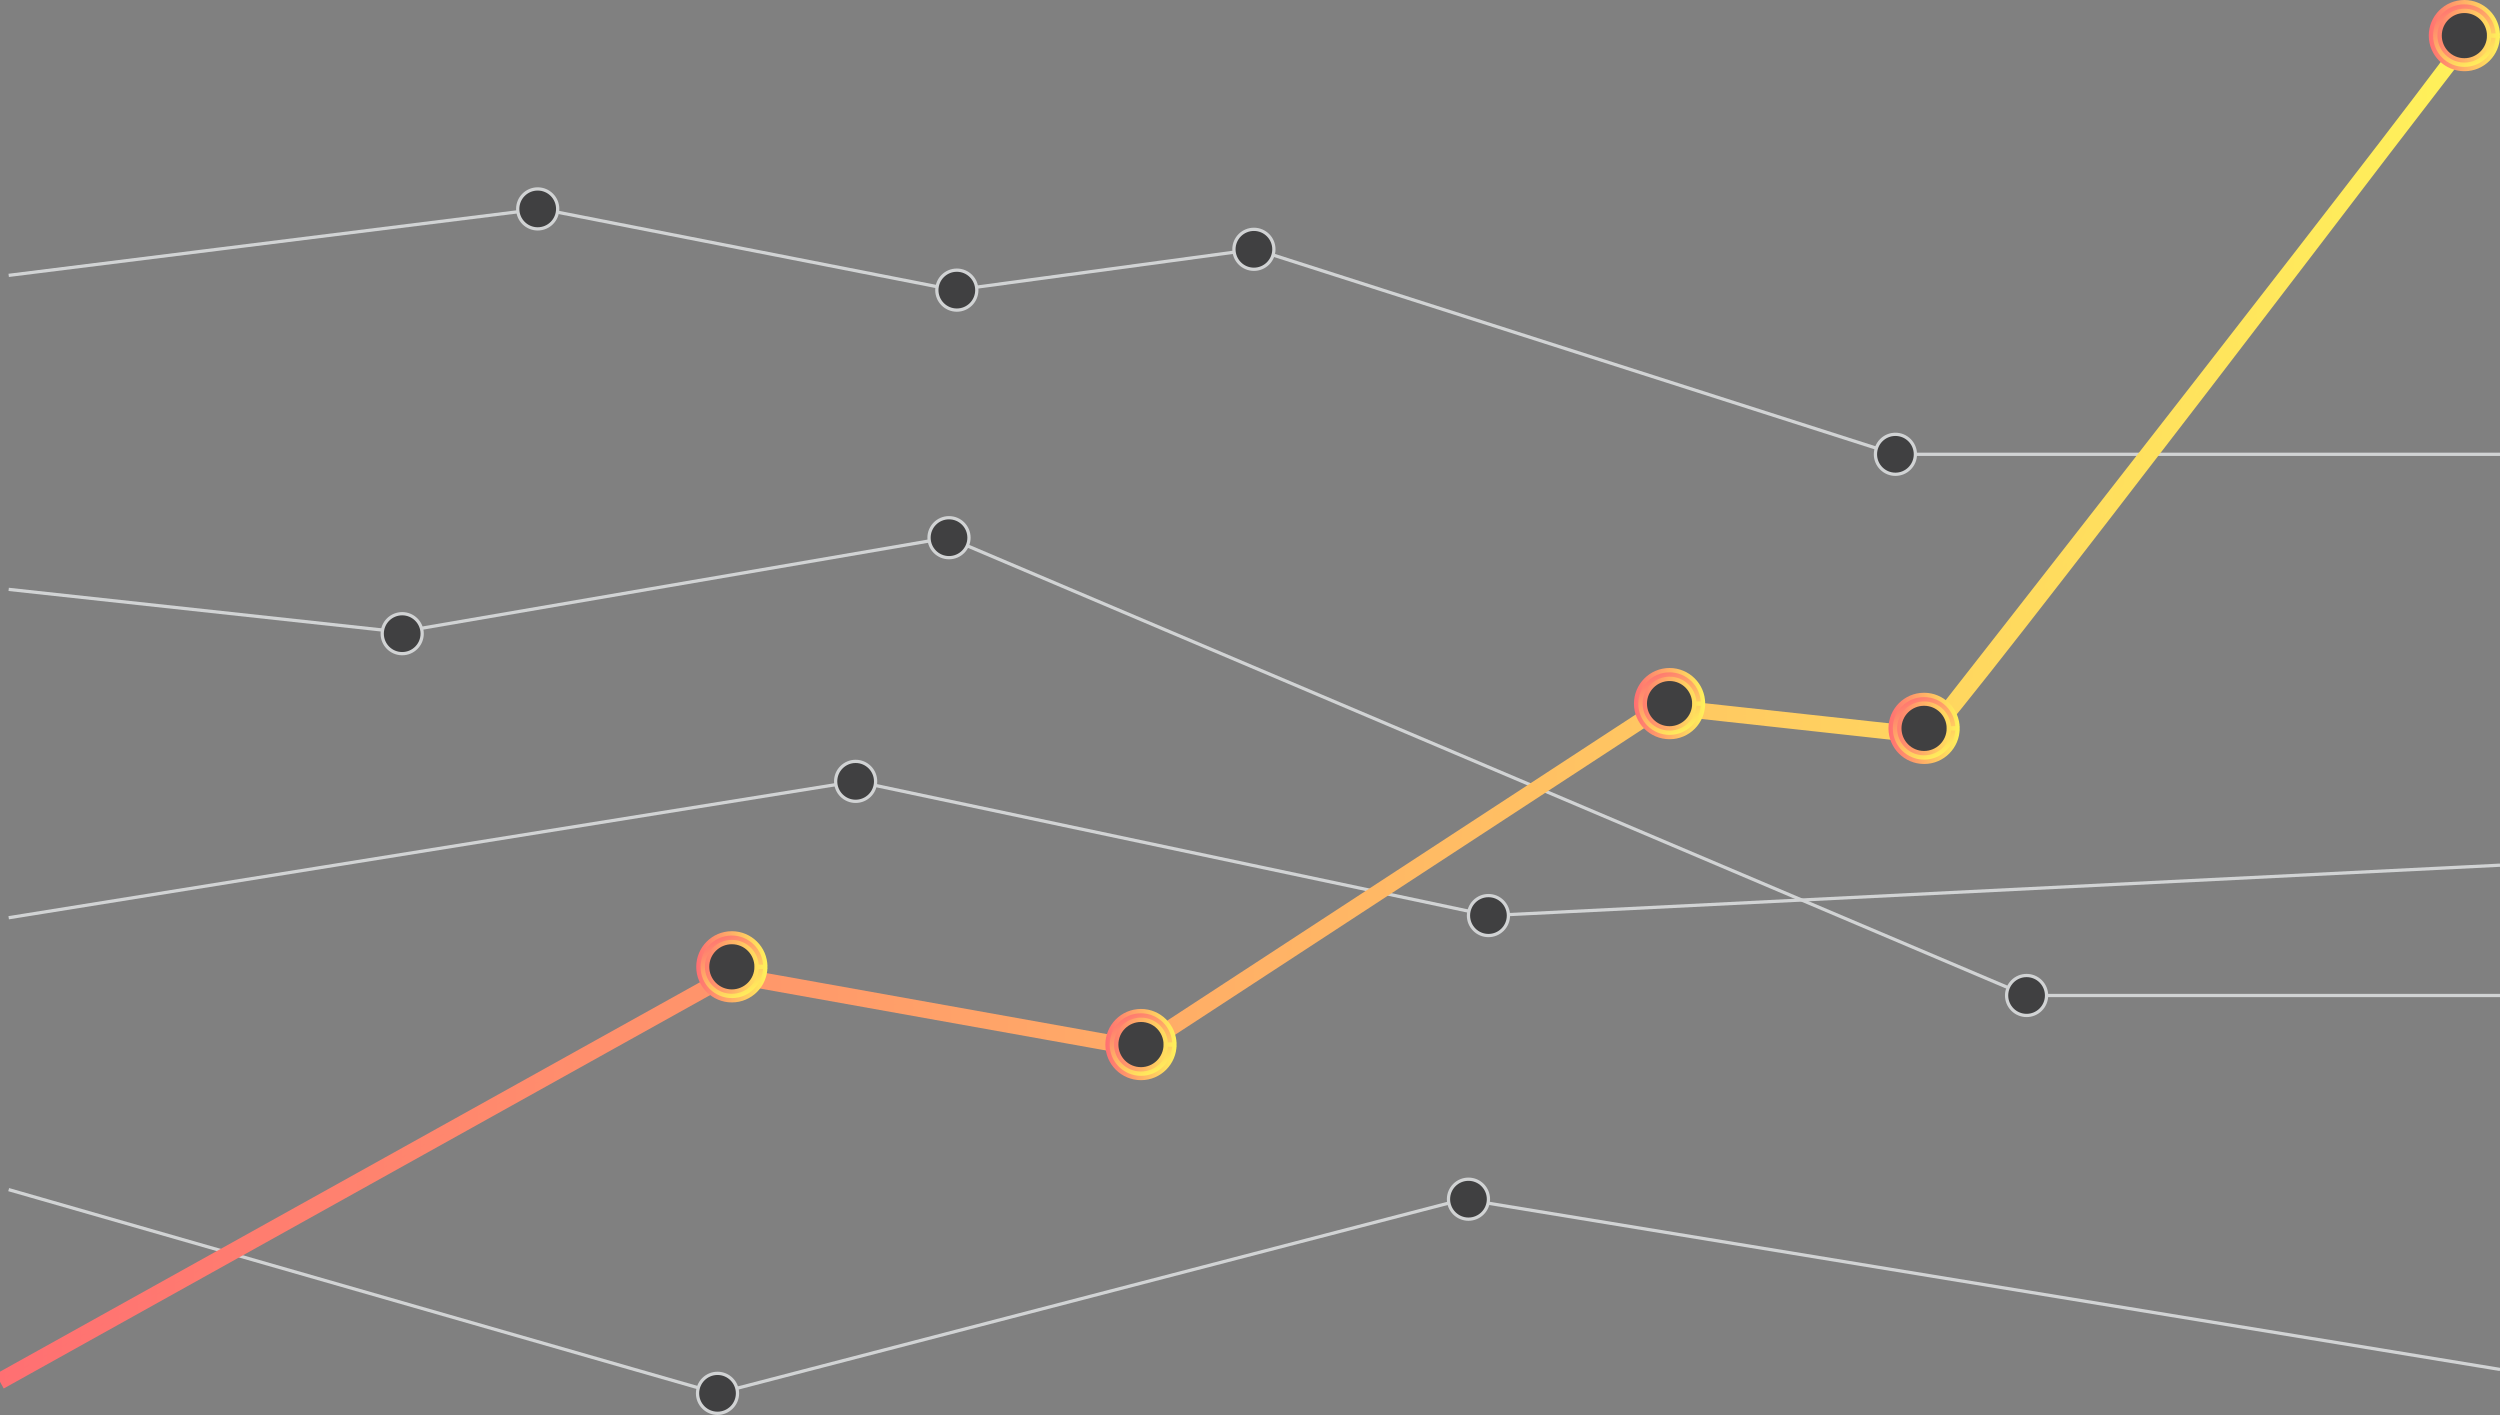 <?xml version="1.0" encoding="utf-8"?>
<!-- Generator: Adobe Illustrator 22.0.1, SVG Export Plug-In . SVG Version: 6.00 Build 0)  -->
<svg version="1.1" id="Layer_1" xmlns="http://www.w3.org/2000/svg" xmlns:xlink="http://www.w3.org/1999/xlink" x="0px" y="0px"
	 viewBox="0 0 575.6 325.9" style="enable-background:new 0 0 575.6 325.9;" xml:space="preserve">
<rect x="0" y="0" width="575.6" height="325.9" fill="#808080" stroke="none"/>
<style type="text/css">
	.st0{fill:none;stroke:#D1D3D4;stroke-width:0.75;stroke-miterlimit:10;}
	.st1{clip-path:url(#SVGID_2_);fill:url(#SVGID_3_);stroke:url(#SVGID_4_);stroke-width:1.75;stroke-miterlimit:10;}
	.st2{clip-path:url(#SVGID_6_);fill:#404041;}
	.st3{clip-path:url(#SVGID_8_);fill:url(#SVGID_9_);stroke:url(#SVGID_10_);stroke-miterlimit:10;}
	.st4{clip-path:url(#SVGID_12_);fill:#404041;}
	.st5{clip-path:url(#SVGID_14_);fill:url(#SVGID_15_);stroke:url(#SVGID_16_);stroke-miterlimit:10;}
	.st6{clip-path:url(#SVGID_18_);fill:#404041;}
	.st7{clip-path:url(#SVGID_20_);fill:url(#SVGID_21_);stroke:url(#SVGID_22_);stroke-miterlimit:10;}
	.st8{clip-path:url(#SVGID_24_);fill:#404041;}
	.st9{clip-path:url(#SVGID_26_);fill:url(#SVGID_27_);stroke:url(#SVGID_28_);stroke-miterlimit:10;}
	.st10{clip-path:url(#SVGID_30_);fill:#404041;}
	.st11{clip-path:url(#SVGID_32_);fill:url(#SVGID_33_);stroke:url(#SVGID_34_);stroke-miterlimit:10;}
	.st12{clip-path:url(#SVGID_36_);fill:#404041;}
	.st13{clip-path:url(#SVGID_38_);fill:none;stroke:#D1D3D4;stroke-width:0.75;stroke-miterlimit:10;}
	.st14{clip-path:url(#SVGID_40_);fill:#404041;}
	.st15{clip-path:url(#SVGID_42_);fill:none;stroke:#D1D3D4;stroke-width:0.75;stroke-miterlimit:10;}
	.st16{clip-path:url(#SVGID_44_);fill:#404041;}
	.st17{clip-path:url(#SVGID_46_);fill:none;stroke:#D1D3D4;stroke-width:0.75;stroke-miterlimit:10;}
	.st18{clip-path:url(#SVGID_48_);fill:#404041;}
	.st19{clip-path:url(#SVGID_50_);fill:none;stroke:#D1D3D4;stroke-width:0.75;stroke-miterlimit:10;}
	.st20{clip-path:url(#SVGID_52_);fill:#404041;}
	.st21{clip-path:url(#SVGID_54_);fill:none;stroke:#D1D3D4;stroke-width:0.75;stroke-miterlimit:10;}
	.st22{clip-path:url(#SVGID_56_);fill:#404041;}
	.st23{clip-path:url(#SVGID_58_);fill:none;stroke:#D1D3D4;stroke-width:0.75;stroke-miterlimit:10;}
	.st24{clip-path:url(#SVGID_60_);fill:#404041;}
	.st25{clip-path:url(#SVGID_62_);fill:none;stroke:#D1D3D4;stroke-width:0.75;stroke-miterlimit:10;}
	.st26{clip-path:url(#SVGID_64_);fill:#404041;}
	.st27{clip-path:url(#SVGID_66_);fill:none;stroke:#D1D3D4;stroke-width:0.75;stroke-miterlimit:10;}
	.st28{clip-path:url(#SVGID_68_);fill:#404041;}
	.st29{clip-path:url(#SVGID_70_);fill:none;stroke:#D1D3D4;stroke-width:0.75;stroke-miterlimit:10;}
	.st30{clip-path:url(#SVGID_72_);fill:#404041;}
	.st31{clip-path:url(#SVGID_74_);fill:none;stroke:#D1D3D4;stroke-width:0.75;stroke-miterlimit:10;}
	.st32{clip-path:url(#SVGID_76_);fill:#404041;}
	.st33{clip-path:url(#SVGID_78_);fill:none;stroke:#D1D3D4;stroke-width:0.75;stroke-miterlimit:10;}
</style>
<polyline class="st0" points="2,273.9 165.2,320.8 337,276.1 575.6,315.3 "/>
<polyline class="st0" points="2,63.4 124.5,48.1 219.8,66.8 289,57.4 436.4,104.6 575.6,104.6 "/>
<polyline class="st0" points="2,211.3 197.1,179.9 342.9,210.8 575.6,199.2 "/>
<polyline class="st0" points="2,135.7 92.1,145.5 218.3,123.8 466.6,229.2 575.6,229.2 "/>
<g>
	<g>
		<g>
			<g>
				<defs>
					<rect id="SVGID_1_" width="575.6" height="325.9"/>
				</defs>
				<clipPath id="SVGID_2_">
					<use xlink:href="#SVGID_1_"  style="overflow:visible;"/>
				</clipPath>
				<linearGradient id="SVGID_3_" gradientUnits="userSpaceOnUse" x1="0.2" y1="163.754" x2="568.3" y2="163.754">
					<stop  offset="0" style="stop-color:#FF6F72"/>
					<stop  offset="1" style="stop-color:#FFF25A"/>
				</linearGradient>
				<linearGradient id="SVGID_4_" gradientUnits="userSpaceOnUse" x1="-0.99" y1="163.912" x2="569.632" y2="163.912">
					<stop  offset="0" style="stop-color:#FF6F72"/>
					<stop  offset="1" style="stop-color:#FFF25A"/>
				</linearGradient>
				<path class="st1" d="M0.2,316.7l167.7-93.3l94.3,16.9l120.3-78.6l61.5,6.7l-0.1,1l-0.6-0.8c0,0,126-160.9,123.4-159.6l1.6,1.2
					c-0.1,0.1-119.3,156.9-123.9,160l-0.3,0.2l-61.1-6.7l-120.4,78.7l-94.4-16.9l-167,93L0.2,316.7L0.2,316.7z"/>
			</g>
		</g>
	</g>
	<g>
		<g>
			<g>
				<defs>
					<rect id="SVGID_5_" width="575.6" height="325.9"/>
				</defs>
				<clipPath id="SVGID_6_">
					<use xlink:href="#SVGID_5_"  style="overflow:visible;"/>
				</clipPath>
				<path class="st2" d="M175.2,222.6c0,3.7-3,6.7-6.7,6.7s-6.7-3-6.7-6.7s3-6.7,6.7-6.7C172.2,215.9,175.2,218.9,175.2,222.6"/>
			</g>
		</g>
	</g>
	<g>
		<g>
			<g>
				<defs>
					<rect id="SVGID_7_" width="575.6" height="325.9"/>
				</defs>
				<clipPath id="SVGID_8_">
					<use xlink:href="#SVGID_7_"  style="overflow:visible;"/>
				</clipPath>
				
					<linearGradient id="SVGID_9_" gradientUnits="userSpaceOnUse" x1="437.224" y1="151.68" x2="438.224" y2="151.68" gradientTransform="matrix(8.171 14.153 -14.153 8.171 -1261.551 -7212.174)">
					<stop  offset="0" style="stop-color:#FF6F72"/>
					<stop  offset="1" style="stop-color:#FFF25A"/>
				</linearGradient>
				<linearGradient id="SVGID_10_" gradientUnits="userSpaceOnUse" x1="160.3" y1="222.6" x2="176.7" y2="222.6">
					<stop  offset="0" style="stop-color:#FF6F72"/>
					<stop  offset="1" style="stop-color:#FFF25A"/>
				</linearGradient>
				<path class="st3" d="M175.2,222.6h1c0,4.2-3.4,7.7-7.7,7.7c-4.2,0-7.7-3.4-7.7-7.7c0-4.2,3.4-7.7,7.7-7.7c4.2,0,7.7,3.4,7.7,7.7
					H175.2h-1c0-3.1-2.5-5.7-5.7-5.7c-3.1,0-5.7,2.5-5.7,5.7c0,3.1,2.5,5.7,5.7,5.7c3.1,0,5.7-2.5,5.7-5.7H175.2z"/>
			</g>
		</g>
	</g>
	<g>
		<g>
			<g>
				<defs>
					<rect id="SVGID_11_" width="575.6" height="325.9"/>
				</defs>
				<clipPath id="SVGID_12_">
					<use xlink:href="#SVGID_11_"  style="overflow:visible;"/>
				</clipPath>
				<path class="st4" d="M269.4,240.5c0,3.7-3,6.7-6.7,6.7s-6.7-3-6.7-6.7s3-6.7,6.7-6.7C266.4,233.8,269.4,236.8,269.4,240.5"/>
			</g>
		</g>
	</g>
	<g>
		<g>
			<g>
				<defs>
					<rect id="SVGID_13_" width="575.6" height="325.9"/>
				</defs>
				<clipPath id="SVGID_14_">
					<use xlink:href="#SVGID_13_"  style="overflow:visible;"/>
				</clipPath>
				
					<linearGradient id="SVGID_15_" gradientUnits="userSpaceOnUse" x1="437.224" y1="151.679" x2="438.224" y2="151.679" gradientTransform="matrix(8.171 14.153 -14.153 8.171 -1167.346 -7194.241)">
					<stop  offset="0" style="stop-color:#FF6F72"/>
					<stop  offset="1" style="stop-color:#FFF25A"/>
				</linearGradient>
				<linearGradient id="SVGID_16_" gradientUnits="userSpaceOnUse" x1="254.5" y1="240.5" x2="270.9" y2="240.5">
					<stop  offset="0" style="stop-color:#FF6F72"/>
					<stop  offset="1" style="stop-color:#FFF25A"/>
				</linearGradient>
				<path class="st5" d="M269.4,240.5h1c0,4.2-3.4,7.7-7.7,7.7c-4.2,0-7.7-3.4-7.7-7.7c0-4.2,3.4-7.7,7.7-7.7c4.2,0,7.7,3.4,7.7,7.7
					H269.4h-1c0-3.1-2.5-5.7-5.7-5.7c-3.1,0-5.7,2.5-5.7,5.7c0,3.1,2.5,5.7,5.7,5.7c3.1,0,5.7-2.5,5.7-5.7H269.4z"/>
			</g>
		</g>
	</g>
	<g>
		<g>
			<g>
				<defs>
					<rect id="SVGID_17_" width="575.6" height="325.9"/>
				</defs>
				<clipPath id="SVGID_18_">
					<use xlink:href="#SVGID_17_"  style="overflow:visible;"/>
				</clipPath>
				<path class="st6" d="M391.1,162c0,3.7-3,6.7-6.7,6.7s-6.7-3-6.7-6.7s3-6.7,6.7-6.7S391.1,158.3,391.1,162"/>
			</g>
		</g>
	</g>
	<g>
		<g>
			<g>
				<defs>
					<rect id="SVGID_19_" width="575.6" height="325.9"/>
				</defs>
				<clipPath id="SVGID_20_">
					<use xlink:href="#SVGID_19_"  style="overflow:visible;"/>
				</clipPath>
				
					<linearGradient id="SVGID_21_" gradientUnits="userSpaceOnUse" x1="437.224" y1="151.676" x2="438.224" y2="151.676" gradientTransform="matrix(8.171 14.153 -14.153 8.171 -1045.705 -7272.727)">
					<stop  offset="0" style="stop-color:#FF6F72"/>
					<stop  offset="1" style="stop-color:#FFF25A"/>
				</linearGradient>
				<linearGradient id="SVGID_22_" gradientUnits="userSpaceOnUse" x1="376.2" y1="162" x2="392.6" y2="162">
					<stop  offset="0" style="stop-color:#FF6F72"/>
					<stop  offset="1" style="stop-color:#FFF25A"/>
				</linearGradient>
				<path class="st7" d="M391.1,162h1c0,4.2-3.4,7.7-7.7,7.7c-4.2,0-7.7-3.4-7.7-7.7c0-4.2,3.4-7.7,7.7-7.7c4.2,0,7.7,3.4,7.7,7.7
					H391.1h-1c0-3.1-2.5-5.7-5.7-5.7c-3.1,0-5.7,2.5-5.7,5.7c0,3.1,2.5,5.7,5.7,5.7c3.1,0,5.7-2.5,5.7-5.7H391.1z"/>
			</g>
		</g>
	</g>
	<g>
		<g>
			<g>
				<defs>
					<rect id="SVGID_23_" width="575.6" height="325.9"/>
				</defs>
				<clipPath id="SVGID_24_">
					<use xlink:href="#SVGID_23_"  style="overflow:visible;"/>
				</clipPath>
				<path class="st8" d="M449.7,167.7c0,3.7-3,6.7-6.7,6.7s-6.7-3-6.7-6.7s3-6.7,6.7-6.7S449.7,164,449.7,167.7"/>
			</g>
		</g>
	</g>
	<g>
		<g>
			<g>
				<defs>
					<rect id="SVGID_25_" width="575.6" height="325.9"/>
				</defs>
				<clipPath id="SVGID_26_">
					<use xlink:href="#SVGID_25_"  style="overflow:visible;"/>
				</clipPath>
				
					<linearGradient id="SVGID_27_" gradientUnits="userSpaceOnUse" x1="437.224" y1="151.677" x2="438.224" y2="151.677" gradientTransform="matrix(8.171 14.153 -14.153 8.171 -987.103 -7267.057)">
					<stop  offset="0" style="stop-color:#FF6F72"/>
					<stop  offset="1" style="stop-color:#FFF25A"/>
				</linearGradient>
				<linearGradient id="SVGID_28_" gradientUnits="userSpaceOnUse" x1="434.8" y1="167.7" x2="451.2" y2="167.7">
					<stop  offset="0" style="stop-color:#FF6F72"/>
					<stop  offset="1" style="stop-color:#FFF25A"/>
				</linearGradient>
				<path class="st9" d="M449.7,167.7h1c0,4.2-3.4,7.7-7.7,7.7c-4.2,0-7.7-3.4-7.7-7.7c0-4.2,3.4-7.7,7.7-7.7c4.2,0,7.7,3.4,7.7,7.7
					H449.7h-1c0-3.1-2.5-5.7-5.7-5.7c-3.1,0-5.7,2.5-5.7,5.7c0,3.1,2.5,5.7,5.7,5.7c3.1,0,5.7-2.5,5.7-5.7H449.7z"/>
			</g>
		</g>
	</g>
	<g>
		<g>
			<g>
				<defs>
					<rect id="SVGID_29_" width="575.6" height="325.9"/>
				</defs>
				<clipPath id="SVGID_30_">
					<use xlink:href="#SVGID_29_"  style="overflow:visible;"/>
				</clipPath>
				<path class="st10" d="M574.1,8.2c0,3.7-3,6.7-6.7,6.7s-6.7-3-6.7-6.7s3-6.7,6.7-6.7S574.1,4.5,574.1,8.2"/>
			</g>
		</g>
	</g>
	<g>
		<g>
			<g>
				<defs>
					<rect id="SVGID_31_" width="575.6" height="325.9"/>
				</defs>
				<clipPath id="SVGID_32_">
					<use xlink:href="#SVGID_31_"  style="overflow:visible;"/>
				</clipPath>
				
					<linearGradient id="SVGID_33_" gradientUnits="userSpaceOnUse" x1="437.224" y1="151.68" x2="438.224" y2="151.68" gradientTransform="matrix(8.171 14.153 -14.153 8.171 -862.656 -7426.576)">
					<stop  offset="0" style="stop-color:#FF6F72"/>
					<stop  offset="1" style="stop-color:#FFF25A"/>
				</linearGradient>
				<linearGradient id="SVGID_34_" gradientUnits="userSpaceOnUse" x1="559.2" y1="8.2" x2="575.6" y2="8.2">
					<stop  offset="0" style="stop-color:#FF6F72"/>
					<stop  offset="1" style="stop-color:#FFF25A"/>
				</linearGradient>
				<path class="st11" d="M574.1,8.2h1c0,4.2-3.4,7.7-7.7,7.7c-4.2,0-7.7-3.4-7.7-7.7c0-4.2,3.4-7.7,7.7-7.7c4.2,0,7.7,3.4,7.7,7.7
					H574.1h-1c0-3.1-2.5-5.7-5.7-5.7c-3.1,0-5.7,2.5-5.7,5.7c0,3.1,2.5,5.7,5.7,5.7c3.1,0,5.7-2.5,5.7-5.7H574.1z"/>
			</g>
		</g>
	</g>
	<g>
		<g>
			<g>
				<defs>
					<rect id="SVGID_35_" width="575.6" height="325.9"/>
				</defs>
				<clipPath id="SVGID_36_">
					<use xlink:href="#SVGID_35_"  style="overflow:visible;"/>
				</clipPath>
				<path class="st12" d="M128.5,48.1c0,2.6-2.1,4.6-4.6,4.6s-4.6-2.1-4.6-4.6c0-2.6,2.1-4.6,4.6-4.6S128.5,45.5,128.5,48.1"/>
			</g>
		</g>
	</g>
	<g>
		<g>
			<g>
				<defs>
					<rect id="SVGID_37_" width="575.6" height="325.9"/>
				</defs>
				<clipPath id="SVGID_38_">
					<use xlink:href="#SVGID_37_"  style="overflow:visible;"/>
				</clipPath>
				<circle class="st13" cx="123.8" cy="48.1" r="4.6"/>
			</g>
		</g>
	</g>
	<g>
		<g>
			<g>
				<defs>
					<rect id="SVGID_39_" width="575.6" height="325.9"/>
				</defs>
				<clipPath id="SVGID_40_">
					<use xlink:href="#SVGID_39_"  style="overflow:visible;"/>
				</clipPath>
				<path class="st14" d="M97.2,145.9c0,2.6-2.1,4.6-4.6,4.6s-4.6-2.1-4.6-4.6c0-2.6,2.1-4.6,4.6-4.6S97.2,143.4,97.2,145.9"/>
			</g>
		</g>
	</g>
	<g>
		<g>
			<g>
				<defs>
					<rect id="SVGID_41_" width="575.6" height="325.9"/>
				</defs>
				<clipPath id="SVGID_42_">
					<use xlink:href="#SVGID_41_"  style="overflow:visible;"/>
				</clipPath>
				<circle class="st15" cx="92.6" cy="145.9" r="4.6"/>
			</g>
		</g>
	</g>
	<g>
		<g>
			<g>
				<defs>
					<rect id="SVGID_43_" width="575.6" height="325.9"/>
				</defs>
				<clipPath id="SVGID_44_">
					<use xlink:href="#SVGID_43_"  style="overflow:visible;"/>
				</clipPath>
				<path class="st16" d="M225,66.8c0,2.6-2.1,4.6-4.6,4.6s-4.6-2.1-4.6-4.6c0-2.6,2.1-4.6,4.6-4.6S225,64.2,225,66.8"/>
			</g>
		</g>
	</g>
	<g>
		<g>
			<g>
				<defs>
					<rect id="SVGID_45_" width="575.6" height="325.9"/>
				</defs>
				<clipPath id="SVGID_46_">
					<use xlink:href="#SVGID_45_"  style="overflow:visible;"/>
				</clipPath>
				<circle class="st17" cx="220.3" cy="66.8" r="4.6"/>
			</g>
		</g>
	</g>
	<g>
		<g>
			<g>
				<defs>
					<rect id="SVGID_47_" width="575.6" height="325.9"/>
				</defs>
				<clipPath id="SVGID_48_">
					<use xlink:href="#SVGID_47_"  style="overflow:visible;"/>
				</clipPath>
				<path class="st18" d="M169.9,320.8c0,2.6-2.1,4.6-4.6,4.6s-4.6-2.1-4.6-4.6s2.1-4.6,4.6-4.6S169.9,318.3,169.9,320.8"/>
			</g>
		</g>
	</g>
	<g>
		<g>
			<g>
				<defs>
					<rect id="SVGID_49_" width="575.6" height="325.9"/>
				</defs>
				<clipPath id="SVGID_50_">
					<use xlink:href="#SVGID_49_"  style="overflow:visible;"/>
				</clipPath>
				<circle class="st19" cx="165.2" cy="320.8" r="4.6"/>
			</g>
		</g>
	</g>
	<g>
		<g>
			<g>
				<defs>
					<rect id="SVGID_51_" width="575.6" height="325.9"/>
				</defs>
				<clipPath id="SVGID_52_">
					<use xlink:href="#SVGID_51_"  style="overflow:visible;"/>
				</clipPath>
				<path class="st20" d="M223.2,123.8c0,2.6-2.1,4.6-4.6,4.6s-4.6-2.1-4.6-4.6c0-2.6,2.1-4.6,4.6-4.6S223.2,121.2,223.2,123.8"/>
			</g>
		</g>
	</g>
	<g>
		<g>
			<g>
				<defs>
					<rect id="SVGID_53_" width="575.6" height="325.9"/>
				</defs>
				<clipPath id="SVGID_54_">
					<use xlink:href="#SVGID_53_"  style="overflow:visible;"/>
				</clipPath>
				<circle class="st21" cx="218.5" cy="123.8" r="4.6"/>
			</g>
		</g>
	</g>
	<g>
		<g>
			<g>
				<defs>
					<rect id="SVGID_55_" width="575.6" height="325.9"/>
				</defs>
				<clipPath id="SVGID_56_">
					<use xlink:href="#SVGID_55_"  style="overflow:visible;"/>
				</clipPath>
				<path class="st22" d="M293.4,57.4c0,2.6-2.1,4.6-4.6,4.6s-4.6-2.1-4.6-4.6c0-2.6,2.1-4.6,4.6-4.6S293.4,54.8,293.4,57.4"/>
			</g>
		</g>
	</g>
	<g>
		<g>
			<g>
				<defs>
					<rect id="SVGID_57_" width="575.6" height="325.9"/>
				</defs>
				<clipPath id="SVGID_58_">
					<use xlink:href="#SVGID_57_"  style="overflow:visible;"/>
				</clipPath>
				<circle class="st23" cx="288.7" cy="57.4" r="4.6"/>
			</g>
		</g>
	</g>
	<g>
		<g>
			<g>
				<defs>
					<rect id="SVGID_59_" width="575.6" height="325.9"/>
				</defs>
				<clipPath id="SVGID_60_">
					<use xlink:href="#SVGID_59_"  style="overflow:visible;"/>
				</clipPath>
				<path class="st24" d="M471.3,229.2c0,2.6-2.1,4.6-4.6,4.6s-4.6-2.1-4.6-4.6s2.1-4.6,4.6-4.6S471.3,226.7,471.3,229.2"/>
			</g>
		</g>
	</g>
	<g>
		<g>
			<g>
				<defs>
					<rect id="SVGID_61_" width="575.6" height="325.9"/>
				</defs>
				<clipPath id="SVGID_62_">
					<use xlink:href="#SVGID_61_"  style="overflow:visible;"/>
				</clipPath>
				<circle class="st25" cx="466.6" cy="229.2" r="4.6"/>
			</g>
		</g>
	</g>
	<g>
		<g>
			<g>
				<defs>
					<rect id="SVGID_63_" width="575.6" height="325.9"/>
				</defs>
				<clipPath id="SVGID_64_">
					<use xlink:href="#SVGID_63_"  style="overflow:visible;"/>
				</clipPath>
				<path class="st26" d="M441,104.6c0,2.6-2.1,4.6-4.6,4.6s-4.6-2.1-4.6-4.6c0-2.6,2.1-4.6,4.6-4.6S441,102.1,441,104.6"/>
			</g>
		</g>
	</g>
	<g>
		<g>
			<g>
				<defs>
					<rect id="SVGID_65_" width="575.6" height="325.9"/>
				</defs>
				<clipPath id="SVGID_66_">
					<use xlink:href="#SVGID_65_"  style="overflow:visible;"/>
				</clipPath>
				<circle class="st27" cx="436.4" cy="104.6" r="4.6"/>
			</g>
		</g>
	</g>
	<g>
		<g>
			<g>
				<defs>
					<rect id="SVGID_67_" width="575.6" height="325.9"/>
				</defs>
				<clipPath id="SVGID_68_">
					<use xlink:href="#SVGID_67_"  style="overflow:visible;"/>
				</clipPath>
				<path class="st28" d="M201.6,179.9c0,2.6-2.1,4.6-4.6,4.6c-2.6,0-4.6-2.1-4.6-4.6c0-2.6,2.1-4.6,4.6-4.6
					C199.5,175.3,201.6,177.4,201.6,179.9"/>
			</g>
		</g>
	</g>
	<g>
		<g>
			<g>
				<defs>
					<rect id="SVGID_69_" width="575.6" height="325.9"/>
				</defs>
				<clipPath id="SVGID_70_">
					<use xlink:href="#SVGID_69_"  style="overflow:visible;"/>
				</clipPath>
				<circle class="st29" cx="197" cy="179.9" r="4.6"/>
			</g>
		</g>
	</g>
	<g>
		<g>
			<g>
				<defs>
					<rect id="SVGID_71_" width="575.6" height="325.9"/>
				</defs>
				<clipPath id="SVGID_72_">
					<use xlink:href="#SVGID_71_"  style="overflow:visible;"/>
				</clipPath>
				<path class="st30" d="M342.7,276.1c0,2.6-2.1,4.6-4.6,4.6s-4.6-2.1-4.6-4.6s2.1-4.6,4.6-4.6S342.7,273.5,342.7,276.1"/>
			</g>
		</g>
	</g>
	<g>
		<g>
			<g>
				<defs>
					<rect id="SVGID_73_" width="575.6" height="325.9"/>
				</defs>
				<clipPath id="SVGID_74_">
					<use xlink:href="#SVGID_73_"  style="overflow:visible;"/>
				</clipPath>
				<circle class="st31" cx="338.1" cy="276.1" r="4.6"/>
			</g>
		</g>
	</g>
	<g>
		<g>
			<g>
				<defs>
					<rect id="SVGID_75_" width="575.6" height="325.9"/>
				</defs>
				<clipPath id="SVGID_76_">
					<use xlink:href="#SVGID_75_"  style="overflow:visible;"/>
				</clipPath>
				<path class="st32" d="M347.4,210.8c0,2.6-2.1,4.6-4.6,4.6s-4.6-2.1-4.6-4.6s2.1-4.6,4.6-4.6S347.4,208.3,347.4,210.8"/>
			</g>
		</g>
	</g>
	<g>
		<g>
			<g>
				<defs>
					<rect id="SVGID_77_" width="575.6" height="325.9"/>
				</defs>
				<clipPath id="SVGID_78_">
					<use xlink:href="#SVGID_77_"  style="overflow:visible;"/>
				</clipPath>
				<circle class="st33" cx="342.7" cy="210.8" r="4.6"/>
			</g>
		</g>
	</g>
</g>
</svg>
